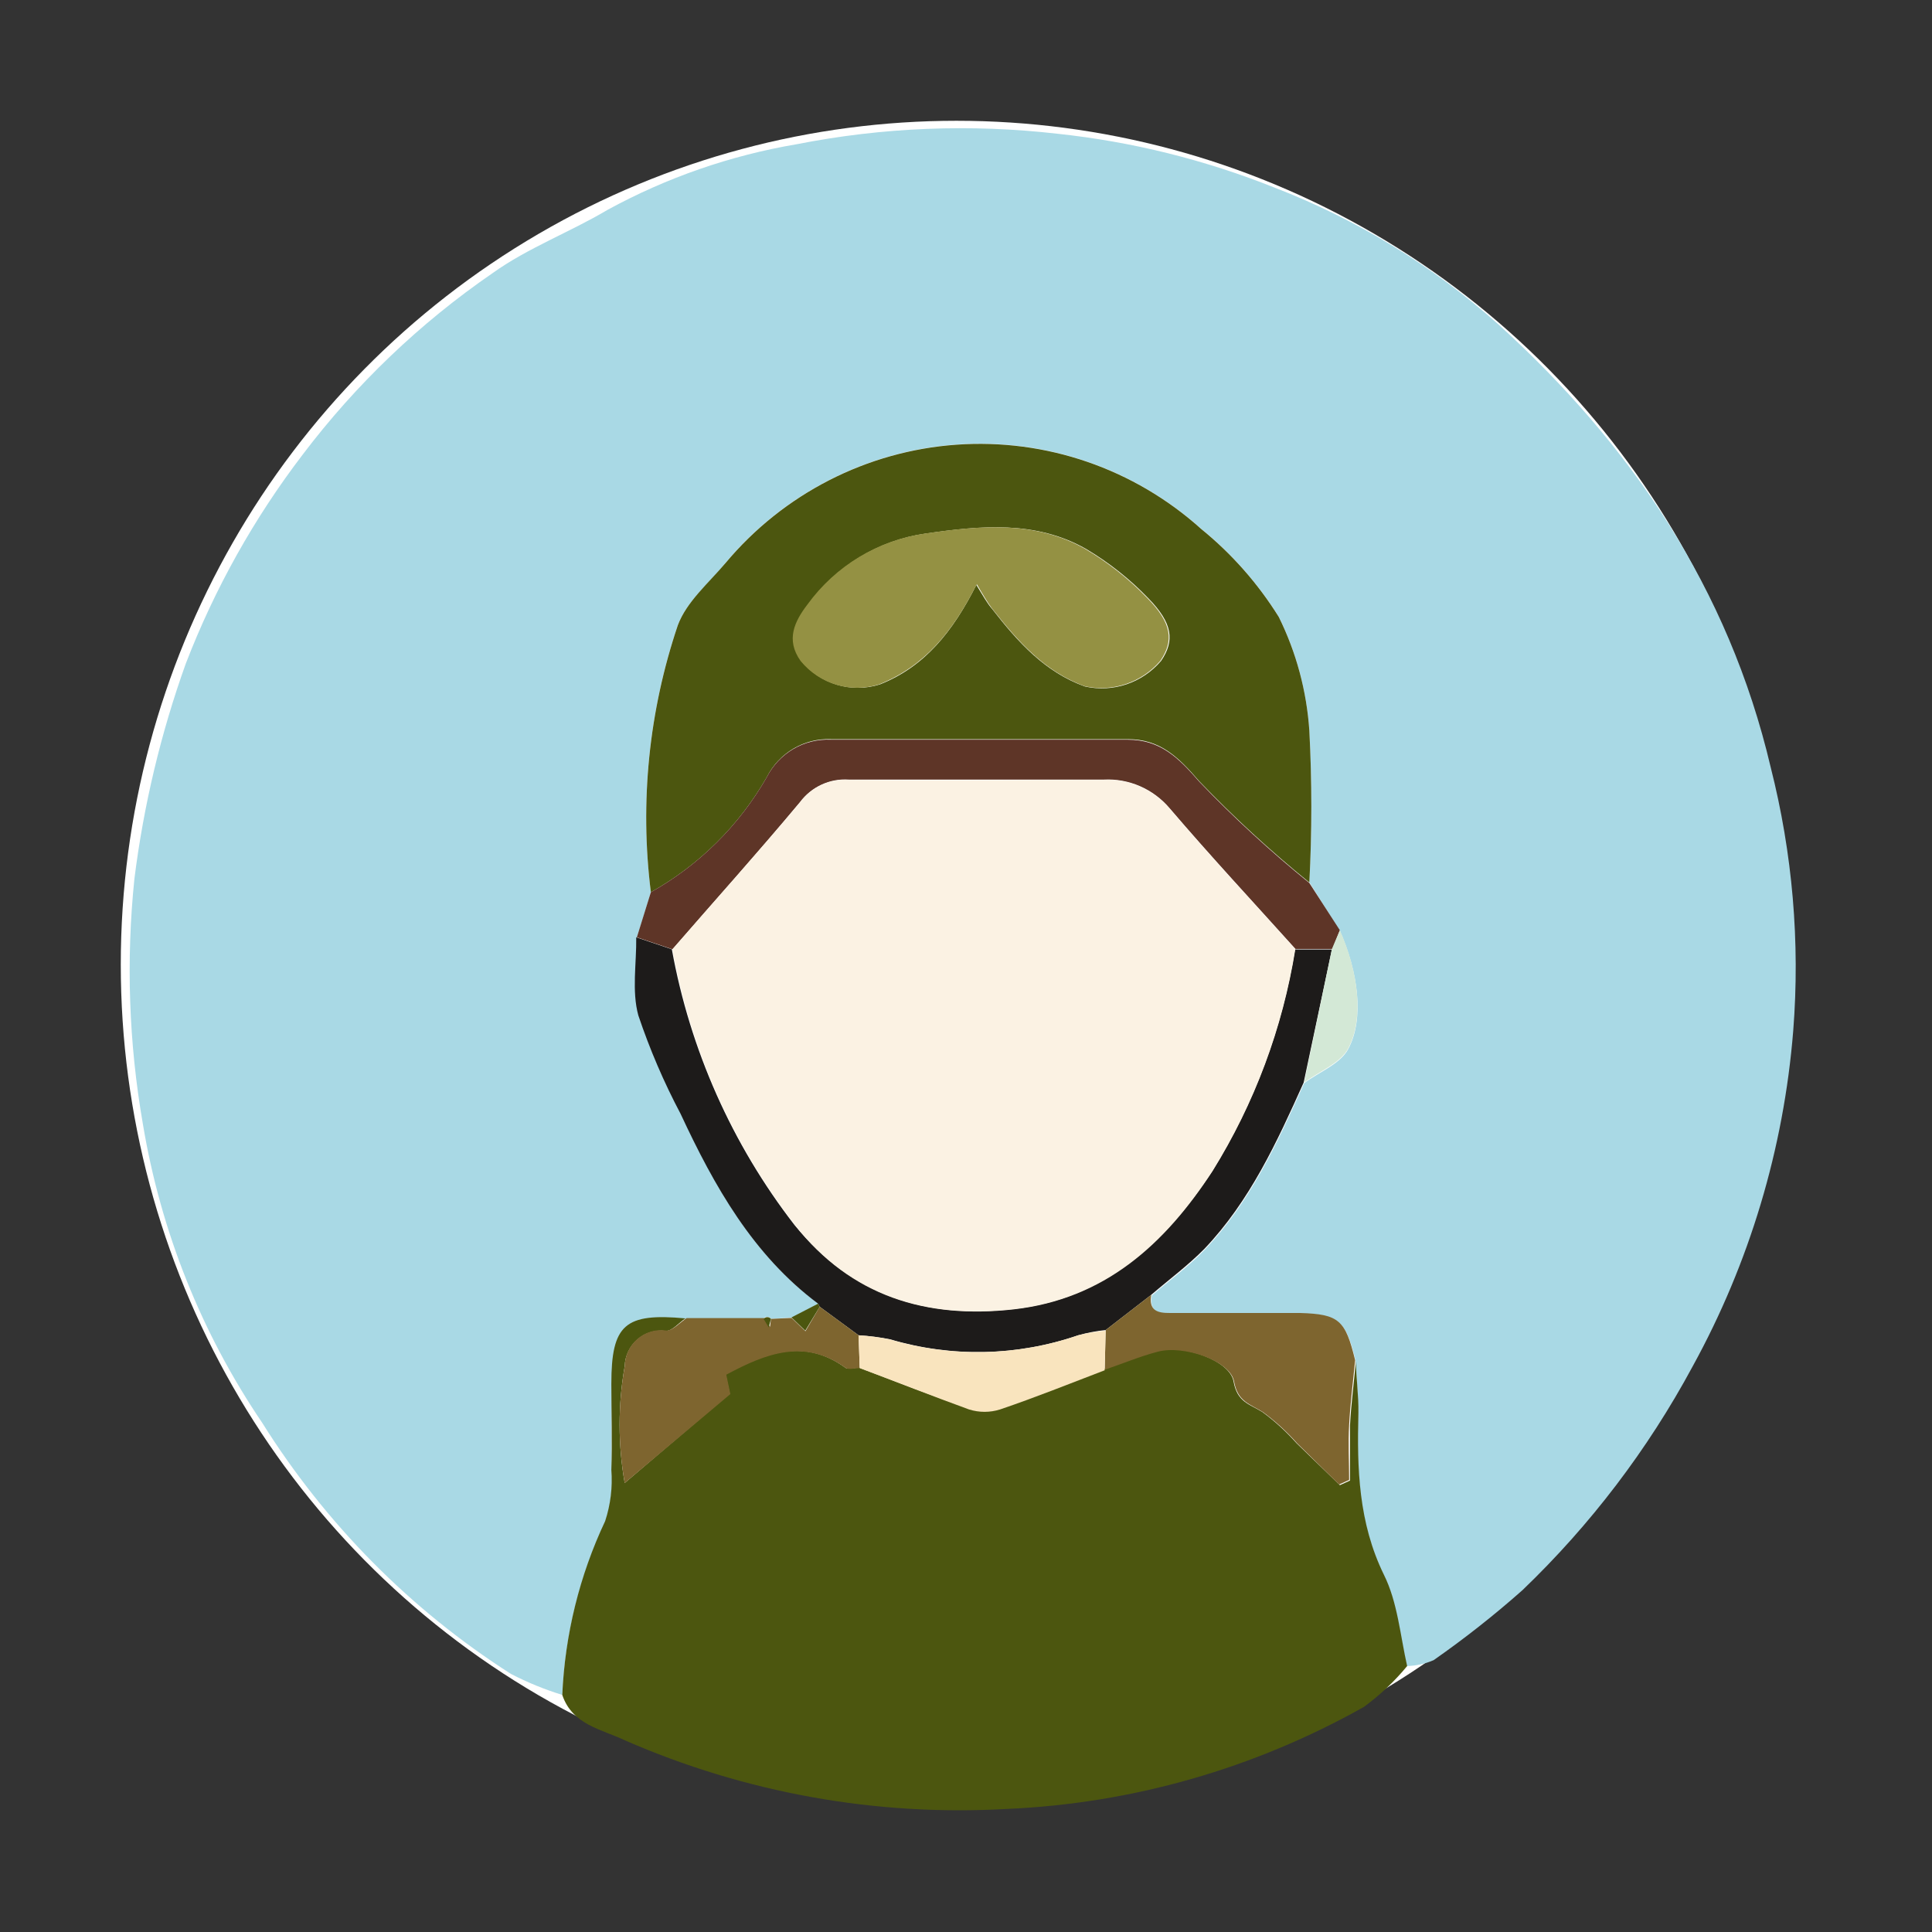 <?xml version="1.0" encoding="UTF-8"?>
<svg width="35px" height="35px" viewBox="0 0 35 35" version="1.1" xmlns="http://www.w3.org/2000/svg" xmlns:xlink="http://www.w3.org/1999/xlink">
    <rect x="0" y="0" width="35" height="35" fill="#333333" stroke="none"/>
    <!-- Generator: Sketch 53.2 (72643) - https://sketchapp.com -->
    <title>icon / honour levels / adventurer</title>
    <desc>Created with Sketch.</desc>
    <g id="icon-/-honour-levels-/-adventurer" stroke="none" stroke-width="1" fill="none" fill-rule="evenodd">
        <g id="ilustration---adventurer">
            <rect id="Rectangle" x="0" y="0" width="35" height="35"></rect>
            <g id="Badge_Adventurer" transform="translate(2.188, 2.188)">
                <ellipse id="Oval" fill="#FFFFFF" cx="15.139" cy="15.286" rx="15.139" ry="15.286"></ellipse>
                <path d="M7.998,28.517 C7.677,28.418 7.366,28.291 7.067,28.136 C5.25,26.975 3.712,25.422 2.562,23.587 C1.46,21.962 0.723,20.115 0.4,18.173 C0.145,16.706 0.094,15.211 0.247,13.731 C0.414,12.401 0.726,11.093 1.178,9.833 C1.701,8.475 2.414,7.201 3.295,6.048 C4.261,4.772 5.423,3.662 6.737,2.759 C7.377,2.301 8.136,2.019 8.816,1.615 C9.886,1.03 11.044,0.628 12.244,0.425 C13.801,0.118 15.395,0.054 16.97,0.235 C18.321,0.379 19.645,0.708 20.907,1.213 C22.389,1.785 23.758,2.621 24.948,3.681 C27.359,5.869 29.126,8.465 29.889,11.709 C30.285,13.267 30.424,14.88 30.298,16.484 C30.127,18.62 29.505,20.694 28.475,22.567 C27.664,24.073 26.623,25.44 25.392,26.62 C24.881,27.073 24.344,27.496 23.784,27.887 C23.631,27.954 23.466,27.99 23.299,27.994 C23.166,27.438 23.125,26.837 22.877,26.34 C22.412,25.395 22.389,24.414 22.415,23.409 C22.415,23.094 22.386,22.778 22.371,22.466 C22.194,21.741 22.077,21.631 21.373,21.61 C20.586,21.592 19.797,21.595 19.017,21.61 C18.781,21.61 18.628,21.559 18.678,21.28 C18.999,21.003 19.347,20.754 19.638,20.45 C20.463,19.585 20.955,18.512 21.438,17.435 C21.711,17.23 22.094,17.088 22.238,16.814 C22.533,16.258 22.412,15.414 22.085,14.676 L21.532,13.796 C21.58,12.88 21.58,11.962 21.532,11.046 C21.484,10.329 21.296,9.628 20.978,8.985 C20.6,8.379 20.126,7.841 19.573,7.392 C18.359,6.299 16.759,5.749 15.137,5.865 C13.515,5.981 12.007,6.753 10.957,8.007 C10.663,8.37 10.251,8.709 10.092,9.134 C9.566,10.689 9.399,12.344 9.603,13.975 C9.52,14.248 9.435,14.522 9.349,14.795 C9.349,15.268 9.267,15.77 9.388,16.21 C9.595,16.825 9.851,17.422 10.153,17.994 C10.763,19.303 11.452,20.554 12.645,21.432 L12.162,21.681 L11.779,21.705 C11.763,21.681 11.736,21.667 11.708,21.667 C11.68,21.667 11.653,21.681 11.637,21.705 L10.236,21.705 C9.14,21.61 8.905,21.818 8.893,22.894 C8.893,23.415 8.893,23.932 8.893,24.449 C8.917,24.763 8.879,25.078 8.781,25.377 C8.315,26.361 8.049,27.428 7.998,28.517 Z" id="Path" fill="#A9D9E5"></path>
                <path d="M7.998,28.517 C8.046,27.425 8.31,26.355 8.775,25.368 C8.873,25.069 8.911,24.754 8.887,24.441 C8.905,23.923 8.887,23.406 8.887,22.885 C8.887,21.803 9.134,21.595 10.23,21.696 C10.109,21.776 9.98,21.934 9.868,21.922 C9.684,21.899 9.498,21.956 9.358,22.078 C9.217,22.201 9.134,22.377 9.129,22.564 C9.006,23.264 9.006,23.979 9.129,24.678 L11.031,23.058 L10.957,22.707 C11.688,22.315 12.38,22.05 13.125,22.588 C13.181,22.63 13.289,22.588 13.375,22.588 C14.034,22.838 14.688,23.097 15.357,23.323 C15.539,23.379 15.734,23.379 15.916,23.323 C16.555,23.106 17.182,22.853 17.813,22.612 C18.134,22.502 18.446,22.371 18.773,22.285 C19.241,22.16 20.092,22.454 20.159,22.838 C20.227,23.221 20.454,23.248 20.684,23.394 C20.909,23.56 21.116,23.749 21.302,23.959 L22.085,24.717 L22.268,24.634 C22.268,24.304 22.268,23.968 22.268,23.638 C22.289,23.245 22.339,22.856 22.377,22.466 C22.377,22.764 22.427,23.094 22.421,23.409 C22.395,24.414 22.421,25.395 22.883,26.34 C23.131,26.837 23.178,27.438 23.304,27.994 C23.075,28.272 22.811,28.521 22.521,28.734 C20.534,29.852 18.316,30.486 16.043,30.583 C13.673,30.717 11.306,30.29 9.129,29.338 C8.71,29.138 8.18,29.061 7.998,28.517 Z" id="Path" fill="#4C560F"></path>
                <path d="M9.603,13.975 C9.399,12.345 9.567,10.691 10.092,9.137 C10.251,8.712 10.651,8.373 10.957,8.01 C12.007,6.756 13.515,5.984 15.137,5.868 C16.759,5.752 18.359,6.302 19.573,7.395 C20.126,7.844 20.6,8.382 20.978,8.988 C21.296,9.631 21.484,10.332 21.532,11.049 C21.58,11.965 21.58,12.883 21.532,13.799 C20.83,13.23 20.164,12.617 19.538,11.965 C19.161,11.527 18.826,11.2 18.24,11.203 L12.865,11.203 C12.377,11.183 11.922,11.453 11.702,11.893 C11.202,12.766 10.476,13.486 9.603,13.975 L9.603,13.975 Z M15.492,8.397 C15.628,8.614 15.692,8.739 15.787,8.846 C16.249,9.44 16.741,9.99 17.468,10.249 C17.977,10.362 18.506,10.184 18.846,9.785 C19.094,9.422 19.061,9.104 18.611,8.646 C18.277,8.299 17.897,7.999 17.483,7.754 C16.57,7.237 15.572,7.335 14.582,7.478 C13.729,7.599 12.962,8.064 12.453,8.765 C12.223,9.063 12.056,9.399 12.33,9.785 C12.674,10.207 13.238,10.375 13.755,10.21 C14.559,9.892 15.071,9.262 15.507,8.394 L15.492,8.397 Z" id="Shape" fill="#4C560F" fill-rule="nonzero"></path>
                <path d="M21.429,17.424 C20.946,18.5 20.454,19.573 19.629,20.438 C19.335,20.736 18.99,20.992 18.669,21.268 L17.842,21.907 C17.674,21.924 17.507,21.956 17.344,22.002 C16.242,22.381 15.051,22.406 13.934,22.074 C13.747,22.037 13.557,22.013 13.366,22.002 L12.662,21.485 L12.633,21.429 C11.455,20.551 10.751,19.3 10.142,17.991 C9.839,17.419 9.583,16.822 9.376,16.207 C9.255,15.767 9.344,15.265 9.338,14.792 L9.983,15.009 C10.312,16.83 11.074,18.543 12.203,20.001 C13.251,21.292 14.591,21.705 16.172,21.527 C17.821,21.342 18.911,20.337 19.777,19.023 C20.535,17.8 21.044,16.437 21.273,15.012 L21.941,15.012 L21.429,17.424 Z" id="Path" fill="#1D1B1A"></path>
                <path d="M9.994,15.009 L9.349,14.792 L9.603,13.975 C10.476,13.486 11.202,12.766 11.702,11.893 C11.925,11.456 12.379,11.19 12.865,11.212 L18.24,11.212 C18.828,11.212 19.161,11.536 19.538,11.973 C20.164,12.626 20.83,13.239 21.532,13.808 L22.085,14.664 L21.95,15.003 L21.281,15.003 C20.522,14.159 19.744,13.323 19.005,12.458 C18.708,12.105 18.265,11.911 17.807,11.935 C16.27,11.935 14.729,11.935 13.189,11.935 C12.846,11.911 12.513,12.064 12.306,12.342 C11.549,13.249 10.766,14.123 9.994,15.009 Z" id="Path" fill="#5E3527"></path>
                <path d="M17.842,21.907 L18.669,21.268 C18.619,21.548 18.773,21.601 19.008,21.598 C19.797,21.598 20.586,21.598 21.364,21.598 C22.074,21.619 22.185,21.729 22.362,22.454 C22.324,22.844 22.274,23.233 22.253,23.626 C22.233,23.956 22.253,24.292 22.253,24.622 L22.071,24.705 L21.311,23.959 C21.125,23.749 20.918,23.56 20.692,23.394 C20.46,23.248 20.233,23.207 20.168,22.838 C20.104,22.469 19.253,22.172 18.784,22.3 C18.457,22.386 18.145,22.517 17.824,22.627 L17.842,21.907 Z" id="Path" fill="#7E652F"></path>
                <path d="M12.662,21.485 L13.366,22.002 L13.387,22.597 C13.301,22.597 13.192,22.627 13.136,22.597 C12.391,22.059 11.699,22.324 10.969,22.716 L11.043,23.067 L9.129,24.678 C9.006,23.979 9.006,23.264 9.129,22.564 C9.132,22.372 9.217,22.19 9.362,22.066 C9.508,21.941 9.7,21.887 9.888,21.916 C10,21.916 10.13,21.771 10.251,21.69 L11.661,21.69 L11.761,21.848 L11.779,21.705 L12.153,21.687 L12.403,21.928 L12.662,21.485 Z" id="Path" fill="#7E652F"></path>
                <path d="M21.941,15.003 L22.085,14.664 C22.412,15.402 22.53,16.246 22.238,16.802 C22.094,17.076 21.711,17.218 21.438,17.424 L21.941,15.003 Z" id="Path" fill="#D3E8D6"></path>
                <polygon id="Path" fill="#4C560F" points="12.662 21.485 12.4 21.919 12.15 21.678 12.633 21.429"></polygon>
                <path d="M11.779,21.705 L11.738,21.86 L11.646,21.705 C11.663,21.685 11.687,21.673 11.713,21.673 C11.738,21.673 11.763,21.685 11.779,21.705 Z" id="Path" fill="#4C560F"></path>
                <path d="M13.387,22.597 L13.366,22.002 C13.557,22.014 13.747,22.038 13.934,22.077 C15.051,22.408 16.243,22.382 17.344,22.002 C17.507,21.96 17.674,21.932 17.842,21.919 L17.824,22.636 C17.194,22.877 16.567,23.129 15.928,23.346 C15.746,23.403 15.551,23.403 15.368,23.346 C14.7,23.103 14.046,22.844 13.387,22.597 Z" id="Path" fill="#F9E4BE"></path>
                <path d="M15.507,8.394 C15.071,9.262 14.559,9.88 13.74,10.21 C13.224,10.375 12.66,10.207 12.315,9.785 C12.041,9.399 12.209,9.066 12.438,8.765 C12.947,8.064 13.715,7.599 14.567,7.478 C15.557,7.335 16.555,7.237 17.468,7.754 C17.882,7.999 18.262,8.299 18.596,8.646 C19.046,9.104 19.079,9.422 18.831,9.785 C18.494,10.176 17.974,10.353 17.471,10.246 C16.744,9.987 16.252,9.431 15.79,8.843 C15.707,8.736 15.642,8.623 15.507,8.394 Z" id="Path" fill="#949143"></path>
                <path d="M9.994,15.009 C10.766,14.117 11.549,13.249 12.303,12.348 C12.51,12.07 12.843,11.917 13.186,11.941 C14.727,11.959 16.267,11.941 17.804,11.941 C18.262,11.917 18.705,12.111 19.002,12.464 C19.741,13.329 20.519,14.165 21.278,15.009 C21.049,16.437 20.539,17.804 19.777,19.029 C18.911,20.358 17.821,21.348 16.172,21.533 C14.591,21.708 13.228,21.298 12.215,20.007 C11.085,18.547 10.323,16.832 9.994,15.009 L9.994,15.009 Z" id="Path" fill="#FBF2E3"></path>
            </g>
        </g>
    </g>
</svg>